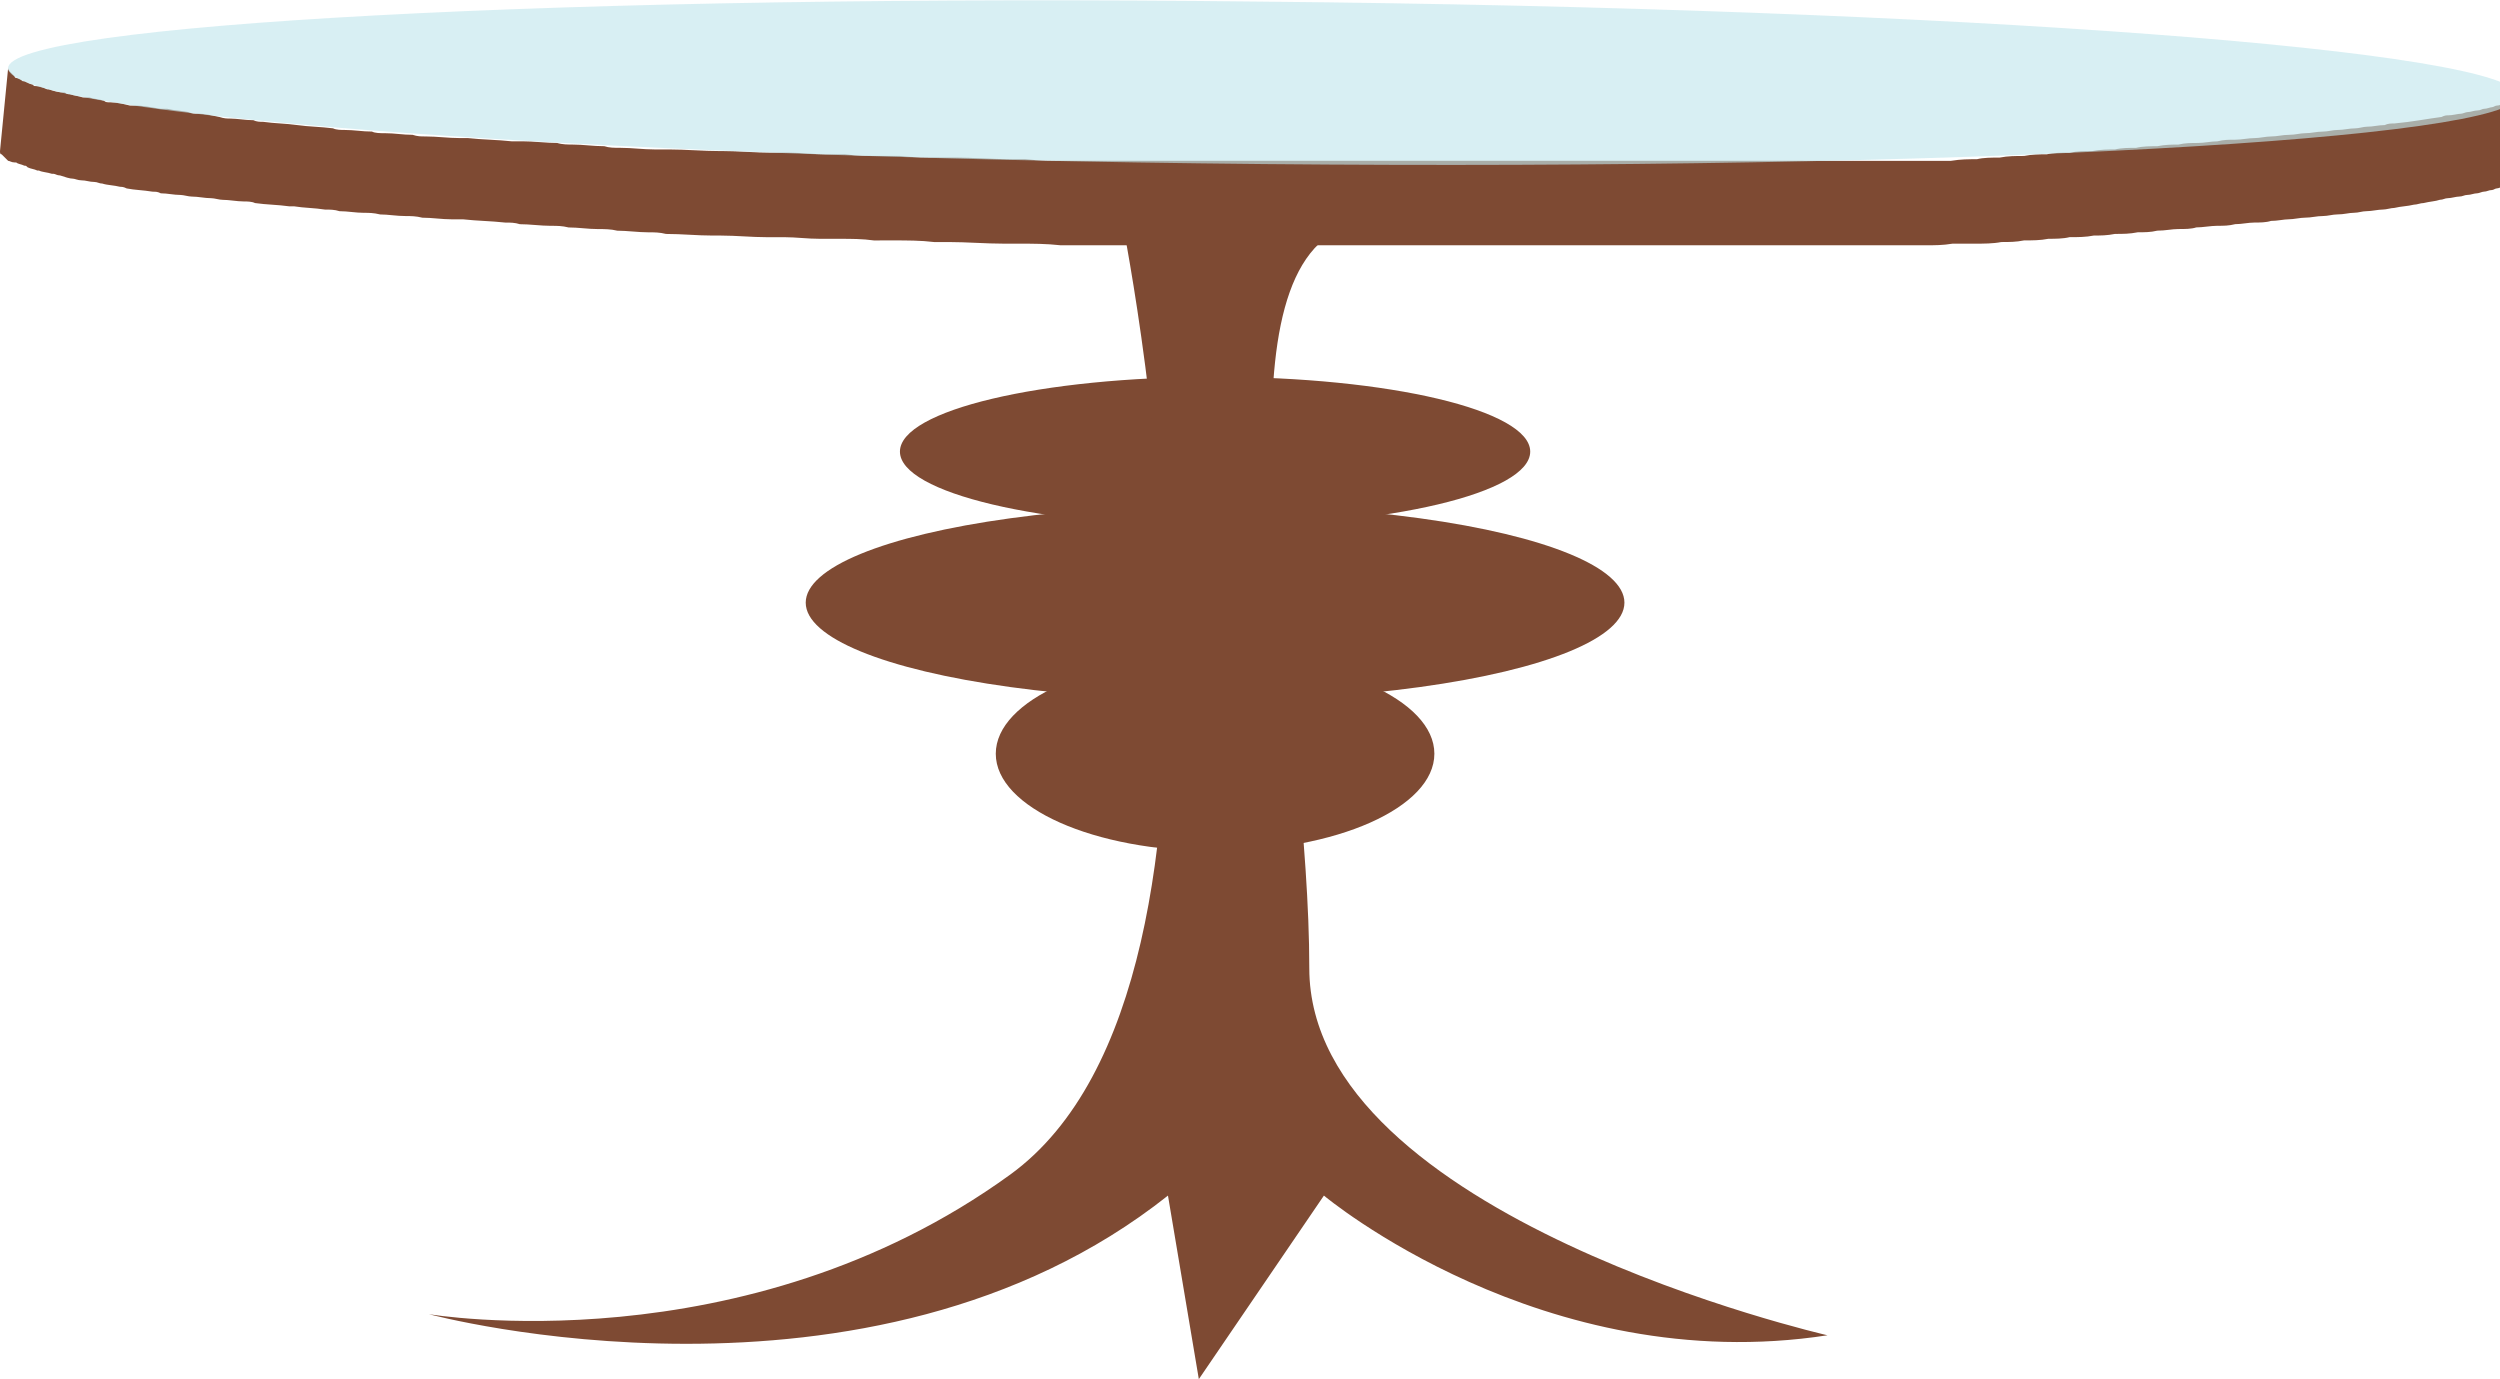 <svg xmlns="http://www.w3.org/2000/svg" version="1.0" viewBox="0 0 153.9 84.9"><switch><g><ellipse cx="74.8" cy="27.8" fill="#7E4A33" rx="19.4" ry="4.6"/><ellipse cx="74.8" cy="37.1" fill="#7E4A33" rx="25.2" ry="6"/><ellipse cx="74.8" cy="46.4" fill="#7E4A33" rx="13.5" ry="6"/><path fill="#7E4A33" d="M69 13.2s9.7 47.1-6.8 59.1c-16.4 11.9-35.8 8.6-35.8 8.6s27.1 7.3 45.5-7.3l1.9 11.3 7.7-11.3s13.5 11.3 31 8.6c0 0-31.9-7.3-31.9-22.6S75 20.9 81.2 15L69 13.2z"/><path fill="#7E4A33" d="M154.5 10.9l.6-5.1c0 .1 0 .2-.1.2 0 0-.1.1-.2.1 0 0-.1.1-.2.1s-.2.1-.3.1c-.1 0-.1.1-.2.1s-.2.1-.4.1c-.1 0-.2.1-.3.1-.1 0-.3.1-.5.1-.1 0-.2.1-.4.1s-.4.1-.6.1c-.1 0-.3.1-.4.1-.2 0-.5.1-.8.1-.1 0-.2 0-.4.1-.8.1-1.8.3-2.9.4-.2 0-.4 0-.6.1-.4 0-.7.1-1.1.1-.2 0-.5.1-.7.1-.4 0-.7.1-1.1.1-.3 0-.6.1-.9.1-.4 0-.7.1-1.1.1-.3 0-.6.1-1 .1s-.7.1-1.1.1c-.3 0-.7.1-1 .1-.4 0-.8.1-1.2.1-.4 0-.7 0-1.1.1-.4 0-.8.1-1.2.1-.4 0-.8 0-1.2.1-.4 0-.8 0-1.3.1-.4 0-.9 0-1.3.1-.4 0-.9 0-1.3.1-.4 0-.9 0-1.4.1-.5 0-.9 0-1.4.1-.5 0-1 0-1.4.1-.5 0-.9 0-1.4.1-.5 0-1 0-1.5.1-.5 0-1 0-1.4.1-.5 0-1 0-1.6.1H65.7c-.9 0-1.7 0-2.6-.1h-.9c-1.1 0-2.3-.1-3.4-.1h-.9c-.8 0-1.7 0-2.5-.1h-1.2c-.7 0-1.4 0-2.2-.1h-1.2c-.7 0-1.5-.1-2.2-.1h-1.1c-1 0-2-.1-3-.1h-.2c-1 0-2.1-.1-3.1-.1h-.9c-.7 0-1.4-.1-2.1-.1-.4 0-.7 0-1-.1-.7 0-1.3-.1-1.9-.1-.3 0-.7 0-1-.1-.7 0-1.4-.1-2.1-.1h-.7c-.9-.1-1.8-.1-2.7-.2h-.5c-.7 0-1.4-.1-2.1-.1-.3 0-.5 0-.8-.1-.6 0-1.1-.1-1.7-.1-.3 0-.6 0-.8-.1-.6 0-1.1-.1-1.7-.1-.2 0-.5 0-.7-.1-.8-.1-1.5-.1-2.2-.2-.7-.1-1.4-.1-2.1-.2-.2 0-.4 0-.6-.1-.5 0-1-.1-1.4-.1-.2 0-.4 0-.7-.1-.5-.1-.9-.2-1.3-.2-.2 0-.4 0-.6-.1-.5-.1-.9-.1-1.3-.2h-.4c-.6-.1-1.1-.2-1.6-.2H8c-.4-.1-.8-.2-1.2-.2-.2 0-.3 0-.4-.1-.3-.1-.6-.1-.9-.2h-.4c-.3-.1-.5-.1-.8-.2-.1 0-.2 0-.3-.1-.4 0-.7-.1-1-.2h-.1c-.2-.1-.5-.2-.7-.2-.1 0-.1 0-.2-.1-.1 0-.3-.1-.5-.2h-.1c-.1-.1-.3-.2-.4-.2 0 0-.1 0-.1-.1l-.2-.2-.1-.1s-.1-.1-.1-.2L0 9.3c0 .1 0 .2.1.2l.1.1.2.2.1.1c.1 0 .2.1.4.1H1c.1.1.3.1.5.2.1 0 .1 0 .2.1.2.1.4.1.6.2h.1c.2.1.5.1.8.2h.1c.1 0 .2.1.4.1.3.1.6.2.8.2.1 0 .3.1.5.1.3 0 .5.1.8.1.2 0 .3.1.5.1.3.1.7.1 1.1.2.1 0 .2 0 .4.1.5.1 1 .1 1.6.2.2 0 .3 0 .5.1.4 0 .8.1 1.2.1.2 0 .5.1.7.1.4 0 .8.1 1.2.1.2 0 .5.1.7.1.4 0 .9.1 1.3.1.2 0 .5 0 .7.1.7.1 1.4.1 2.1.2h.3c.6.1 1.3.1 1.9.2.3 0 .6 0 .9.1.5 0 1 .1 1.5.1.3 0 .6 0 1 .1.5 0 1 .1 1.6.1.3 0 .6 0 1 .1.6 0 1.2.1 1.8.1h.7c.9.1 1.7.1 2.6.2.3 0 .6 0 .9.1.6 0 1.3.1 1.9.1.4 0 .7 0 1.1.1.6 0 1.2.1 1.8.1.4 0 .8 0 1.2.1.6 0 1.3.1 1.9.1.4 0 .7 0 1.1.1 1 0 1.9.1 2.9.1h.5c.9 0 1.9.1 2.8.1h1.1c.7 0 1.4.1 2.2.1h1.2c.7 0 1.4 0 2.1.1H55c.8 0 1.7 0 2.5.1h.9c1.1 0 2.3.1 3.4.1h.9c.9 0 1.7 0 2.6.1h53.2c.6 0 1.1 0 1.7-.1h1.4c.5 0 1.1 0 1.6-.1.5 0 .9 0 1.4-.1.5 0 1 0 1.5-.1.4 0 .9 0 1.3-.1.5 0 1 0 1.5-.1.4 0 .8 0 1.3-.1.5 0 .9 0 1.4-.1.4 0 .8 0 1.2-.1.5 0 .9-.1 1.3-.1s.8 0 1.1-.1c.4 0 .9-.1 1.3-.1s.7 0 1.1-.1c.4 0 .8-.1 1.2-.1.3 0 .7 0 1-.1.4 0 .8-.1 1.1-.1.3 0 .7-.1 1-.1.4 0 .7-.1 1.1-.1.3 0 .6-.1.9-.1.4 0 .7-.1 1-.1.3 0 .5-.1.8-.1.3 0 .7-.1 1-.1.2 0 .5-.1.7-.1.4-.1.8-.1 1.2-.2.2 0 .4-.1.6-.1.4-.1.7-.1 1-.2.2 0 .3-.1.5-.1s.5-.1.7-.1c.2 0 .3-.1.5-.1s.4-.1.6-.1c.1 0 .3-.1.4-.1.2 0 .3-.1.5-.1.1 0 .2-.1.3-.1.1 0 .3-.1.4-.1.1 0 .2-.1.2-.1.1 0 .2-.1.3-.1.1 0 .1-.1.2-.1l.1-.1V11c-.4 0-.4 0-.4-.1z"/><path fill="#C1E6EC" d="M77.7.1c42.7.4 77.3 3 77.3 5.8 0 2.7-34.5 4.6-77.2 4.2S.6 7 .5 4.2C.5 1.5 35-.4 77.7.1z" opacity=".64"/></g></switch></svg>
